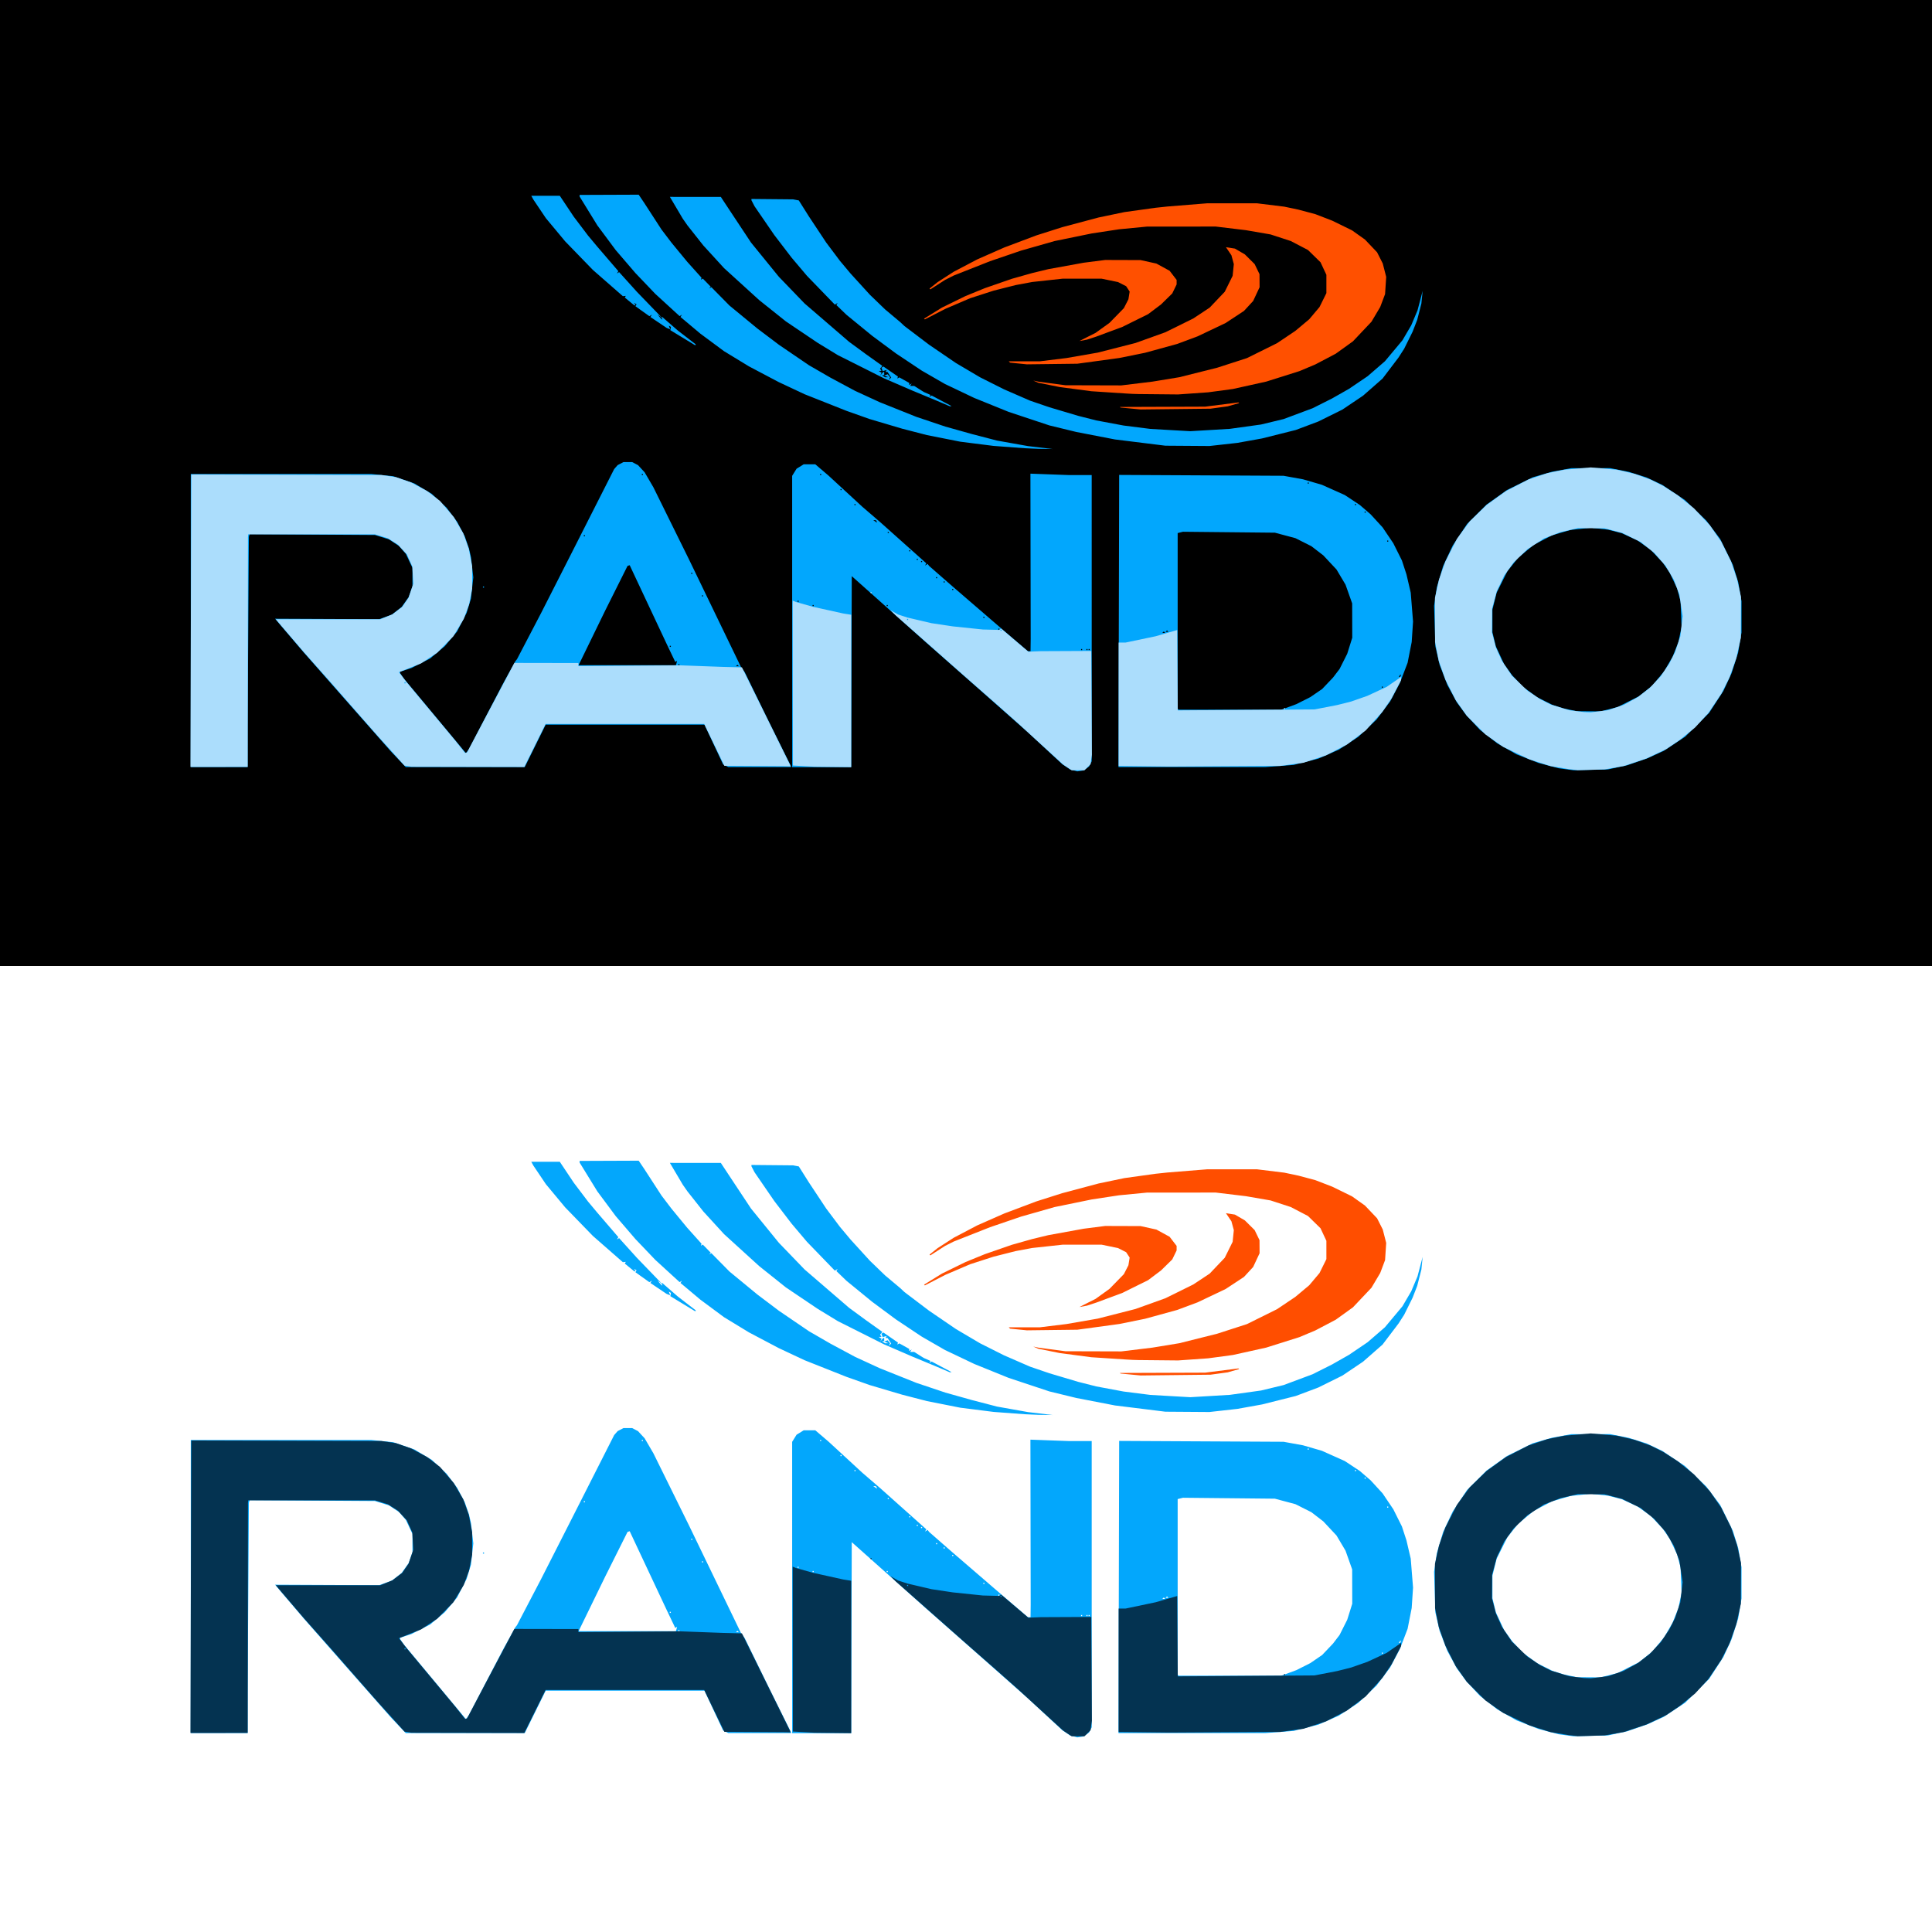 <?xml version="1.0" encoding="UTF-8" standalone="no"?>
<!-- Created with Inkscape (http://www.inkscape.org/) -->

<svg
   width="100mm"
   height="100mm"
   viewBox="0 0 100 100"
   version="1.1"
   id="svg1"
   xml:space="preserve"
   inkscape:version="1.3.2 (091e20e, 2023-11-25)"
   sodipodi:docname="rando-logos.svg"
   xmlns:inkscape="http://www.inkscape.org/namespaces/inkscape"
   xmlns:sodipodi="http://sodipodi.sourceforge.net/DTD/sodipodi-0.dtd"
   xmlns="http://www.w3.org/2000/svg"
   xmlns:svg="http://www.w3.org/2000/svg"><rect x="0" y="0" width="100" height="100" fill="#808080" stroke="none"/><sodipodi:namedview
     id="namedview1"
     pagecolor="#ffffff"
     bordercolor="#666666"
     borderopacity="1.0"
     inkscape:showpageshadow="2"
     inkscape:pageopacity="0.0"
     inkscape:pagecheckerboard="0"
     inkscape:deskcolor="#d1d1d1"
     inkscape:document-units="mm"
     inkscape:zoom="0.80389725"
     inkscape:cx="219.55542"
     inkscape:cy="320.93654"
     inkscape:window-width="1728"
     inkscape:window-height="1051"
     inkscape:window-x="0"
     inkscape:window-y="38"
     inkscape:window-maximized="0"
     inkscape:current-layer="layer1" /><defs
     id="defs1" /><g
     inkscape:label="Layer 1"
     inkscape:groupmode="layer"
     id="layer1"><rect
       style="fill:#ffffff;fill-opacity:1;stroke:none;stroke-width:2.047;stroke-linejoin:bevel;stroke-opacity:0.889;paint-order:markers stroke fill"
       id="rect2651"
       width="100"
       height="50"
       x="0"
       y="50" /><g
       id="g2648"
       transform="translate(-40.713,-181.405)"><path
         id="path756"
         style="fill:#ff4e00;fill-opacity:1"
         d="m 99.232,252.549 -0.522,-0.05 -0.015,-0.015 -0.015,-0.015 2.205,-0.008 2.205,-0.008 0.862,-0.109 0.862,-0.109 0.02,0.016 0.02,0.016 -0.298,0.085 -0.298,0.085 -0.445,0.061 -0.445,0.061 -1.807,0.02 -1.807,0.02 z m 0.105,-0.757 -0.306,-0.017 -0.917,-0.06 -0.917,-0.06 -0.816,-0.108 -0.816,-0.108 -0.558,-0.112 -0.558,-0.112 -0.127,-0.056 -0.127,-0.056 0.139,0.029 0.139,0.029 0.695,0.092 0.695,0.092 1.445,0.004 1.445,0.004 0.806,-0.098 0.806,-0.098 0.695,-0.114 0.695,-0.114 0.981,-0.246 0.981,-0.246 0.77,-0.249 0.77,-0.249 0.778,-0.386 0.778,-0.386 0.472,-0.317 0.472,-0.317 0.361,-0.302 0.361,-0.302 0.266,-0.316 0.266,-0.316 0.178,-0.36 0.178,-0.36 v -0.474 -0.474 l -0.152,-0.325 -0.152,-0.325 -0.324,-0.317 -0.324,-0.317 -0.445,-0.232 -0.445,-0.232 -0.524,-0.171 -0.524,-0.171 -0.637,-0.11 -0.637,-0.11 -0.781,-0.094 -0.781,-0.094 -1.779,9.3e-4 -1.779,9.2e-4 -0.723,0.07 -0.723,0.07 -0.705,0.107 -0.705,0.107 -0.962,0.197 -0.962,0.197 -0.871,0.248 -0.871,0.248 -0.803,0.274 -0.803,0.274 -0.939,0.371 -0.939,0.371 -0.222,0.112 -0.222,0.112 -0.382,0.246 -0.382,0.246 -0.021,-0.021 -0.021,-0.021 0.208,-0.166 0.208,-0.166 0.417,-0.269 0.417,-0.269 0.611,-0.321 0.611,-0.321 0.702,-0.309 0.702,-0.309 0.826,-0.311 0.826,-0.311 0.667,-0.212 0.667,-0.212 0.945,-0.252 0.945,-0.252 0.667,-0.139 0.667,-0.139 0.806,-0.112 0.806,-0.112 0.306,-0.032 0.306,-0.033 1.028,-0.083 1.028,-0.083 1.288,-5e-4 1.288,-5.1e-4 0.709,0.087 0.709,0.087 0.37,0.078 0.37,0.078 0.434,0.116 0.434,0.116 0.438,0.169 0.438,0.169 0.513,0.251 0.513,0.251 0.334,0.238 0.334,0.238 0.313,0.329 0.313,0.329 0.147,0.29 0.147,0.29 0.089,0.347 0.089,0.347 -0.029,0.445 -0.029,0.445 -0.126,0.334 -0.126,0.334 -0.227,0.382 -0.227,0.382 -0.479,0.507 -0.479,0.507 -0.445,0.32 -0.445,0.32 -0.525,0.276 -0.525,0.276 -0.413,0.174 -0.413,0.174 -0.862,0.272 -0.862,0.272 -0.862,0.191 -0.862,0.191 -0.639,0.086 -0.639,0.086 -0.778,0.055 -0.778,0.055 -1.028,-0.01 -1.028,-0.01 z m -5.909,-1.573 -0.434,-0.044 -0.034,-0.034 -0.034,-0.034 h 0.803 0.803 l 0.693,-0.085 0.693,-0.085 0.806,-0.14 0.806,-0.14 0.977,-0.249 0.977,-0.249 0.774,-0.278 0.774,-0.278 0.723,-0.357 0.723,-0.357 0.423,-0.28 0.423,-0.28 0.391,-0.411 0.391,-0.411 0.204,-0.412 0.204,-0.412 0.031,-0.303 0.031,-0.303 -0.062,-0.229 -0.062,-0.229 -0.142,-0.21 -0.142,-0.21 0.233,0.037 0.233,0.037 0.257,0.15 0.257,0.15 0.253,0.251 0.253,0.251 0.126,0.26 0.126,0.26 0.002,0.339 0.002,0.339 -0.167,0.356 -0.167,0.356 -0.237,0.257 -0.237,0.257 -0.474,0.312 -0.474,0.312 -0.725,0.345 -0.725,0.345 -0.528,0.197 -0.528,0.197 -0.834,0.229 -0.834,0.229 -0.667,0.135 -0.667,0.135 -1.084,0.148 -1.084,0.148 -1.306,0.016 -1.306,0.016 z m 3.576,-1.376 0.418,-0.21 0.36,-0.259 0.36,-0.259 0.371,-0.38 0.371,-0.38 0.118,-0.23 0.118,-0.23 0.032,-0.199 0.032,-0.199 -0.091,-0.139 -0.091,-0.139 -0.21,-0.107 -0.21,-0.107 -0.426,-0.088 -0.426,-0.088 H 96.725 95.719 l -0.79,0.086 -0.79,0.086 -0.428,0.08 -0.428,0.08 -0.573,0.145 -0.573,0.145 -0.604,0.195 -0.604,0.195 -0.641,0.274 -0.641,0.274 -0.532,0.274 -0.532,0.274 -0.02,-0.02 -0.02,-0.02 0.463,-0.286 0.463,-0.286 0.611,-0.299 0.611,-0.299 0.5,-0.204 0.5,-0.204 0.695,-0.241 0.695,-0.241 0.528,-0.149 0.528,-0.149 0.417,-0.101 0.417,-0.101 0.917,-0.167 0.917,-0.167 0.556,-0.071 0.556,-0.071 0.917,0.003 0.917,0.003 0.409,0.09 0.409,0.09 0.342,0.187 0.342,0.187 0.181,0.236 0.181,0.236 v 0.117 0.117 l -0.113,0.233 -0.113,0.233 -0.29,0.284 -0.29,0.284 -0.334,0.252 -0.334,0.252 -0.667,0.33 -0.667,0.33 -0.667,0.248 -0.667,0.248 -0.25,0.082 -0.25,0.082 -0.195,0.036 -0.195,0.036 z" /><path
         id="path1493"
         style="fill:#03a7fc;fill-opacity:1"
         d="m 96.293,271.283 -0.181,-0.045 -0.208,-0.14 -0.208,-0.14 -0.892,-0.826 -0.892,-0.826 -1.137,-1.005 -1.137,-1.005 -1.473,-1.299 -1.473,-1.299 -1.217,-1.086 -1.217,-1.086 -0.729,-0.65 -0.729,-0.65 -0.014,4.944 -0.014,4.944 h -1.528 -1.528 l -4e-4,-7.54 -4e-4,-7.54 0.114,-0.184 0.114,-0.184 0.184,-0.114 0.184,-0.114 h 0.301 0.301 l 0.342,0.292 0.342,0.292 0.879,0.81 0.879,0.81 0.448,0.385 0.448,0.385 1.205,1.076 1.205,1.076 -0.036,0.058 -0.036,0.058 0.07,-0.043 0.07,-0.043 0.035,0.05 0.035,0.05 0.5,0.437 0.5,0.437 0.167,0.145 0.167,0.145 1.161,1.001 1.161,1.001 0.729,0.625 0.729,0.625 0.07,7.7e-4 0.07,7.6e-4 0.004,-0.32 0.004,-0.32 -0.007,-4.275 -0.007,-4.275 1.013,0.037 1.013,0.037 h 0.573 0.573 l 2.9e-4,7.407 2.8e-4,7.407 -0.068,0.134 -0.068,0.134 -0.139,0.102 -0.139,0.102 -0.167,0.025 -0.167,0.025 z m 0.432,-6.257 v -0.028 h -0.028 -0.028 v 0.028 0.028 h 0.028 0.028 z m 0.278,0 v -0.028 h -0.028 -0.028 v 0.028 0.028 h 0.028 0.028 z m 0.111,0 v -0.028 h -0.028 -0.028 v 0.028 0.028 h 0.028 0.028 z M 92.445,263.97 v -0.028 h -0.028 -0.028 v 0.028 0.028 h 0.028 0.028 z m -0.778,-0.611 v -0.028 h -0.028 -0.028 v 0.028 0.028 h 0.028 0.028 z m -8.838,-0.611 v -0.028 h -0.028 -0.028 v 0.028 0.028 h 0.028 0.028 z m 3.835,0 v -0.028 h -0.028 -0.028 v 0.028 0.028 h 0.028 0.028 z m -4.614,-0.222 v -0.028 h -0.028 -0.028 v 0.028 0.028 h 0.028 0.028 z m 8.004,-0.611 v -0.028 h -0.028 -0.028 v 0.028 0.028 h 0.028 0.028 z m -0.445,-0.389 v -0.028 h -0.028 -0.028 v 0.028 0.028 h 0.028 0.028 z m -0.389,-0.222 v -0.028 h -0.028 -0.028 v 0.028 0.028 h 0.028 0.028 z m -0.778,-0.834 v -0.028 h -0.028 -0.028 v 0.028 0.028 h 0.028 0.028 z m -0.222,-0.111 v -0.028 h -0.028 -0.028 v 0.028 0.028 h 0.028 0.028 z m -0.389,-0.445 v -0.028 h -0.028 -0.028 v 0.028 0.028 h 0.028 0.028 z m -1.112,-0.945 v -0.028 h -0.028 -0.028 v 0.028 0.028 h 0.028 0.028 z m -0.639,-0.584 -0.034,-0.056 -0.066,8.5e-4 -0.066,8.5e-4 0.083,0.054 0.083,0.054 0.017,8.5e-4 0.017,8.6e-4 z m -1.084,-0.862 v -0.028 h -0.028 -0.028 v 0.028 0.028 h 0.028 0.028 z m -0.723,-0.778 v -0.028 h -0.028 -0.028 v 0.028 0.028 h 0.028 0.028 z m -1.056,-0.778 v -0.028 h -0.028 -0.028 v 0.028 0.028 h 0.028 0.028 z m 38.549,15.254 -0.389,-0.053 -0.517,-0.137 -0.517,-0.137 -0.568,-0.222 -0.568,-0.222 -0.5,-0.286 -0.5,-0.286 -0.445,-0.347 -0.445,-0.347 -0.354,-0.379 -0.354,-0.379 -0.244,-0.332 -0.244,-0.332 -0.245,-0.45 -0.245,-0.45 -0.202,-0.524 -0.202,-0.524 -0.11,-0.477 -0.11,-0.477 -0.033,-1.049 -0.033,-1.049 0.071,-0.48 0.071,-0.48 0.162,-0.548 0.162,-0.548 0.249,-0.532 0.249,-0.532 0.373,-0.56 0.373,-0.56 0.503,-0.5 0.503,-0.5 0.527,-0.376 0.527,-0.376 0.667,-0.33 0.667,-0.33 0.5,-0.144 0.5,-0.144 0.5,-0.092 0.5,-0.092 1.001,-0.002 1.001,-0.002 0.493,0.099 0.493,0.099 0.452,0.142 0.452,0.142 0.406,0.192 0.406,0.192 0.587,0.393 0.587,0.393 0.555,0.532 0.555,0.532 0.358,0.475 0.358,0.475 0.327,0.667 0.327,0.667 0.14,0.452 0.14,0.452 0.086,0.493 0.086,0.493 1.7e-4,0.81 1.8e-4,0.81 -0.089,0.524 -0.089,0.524 -0.168,0.528 -0.168,0.528 -0.213,0.462 -0.213,0.462 -0.37,0.567 -0.37,0.567 -0.619,0.616 -0.619,0.616 -0.558,0.368 -0.558,0.368 -0.419,0.191 -0.419,0.191 -0.523,0.18 -0.523,0.18 -0.501,0.108 -0.501,0.108 -0.889,0.021 -0.889,0.021 z m 2.228,-3.107 0.44,-0.11 0.556,-0.281 0.556,-0.281 0.347,-0.278 0.347,-0.278 0.309,-0.374 0.309,-0.374 0.213,-0.37 0.213,-0.37 0.149,-0.373 0.149,-0.373 0.084,-0.397 0.084,-0.397 -0.026,-0.667 -0.026,-0.667 -0.091,-0.334 -0.091,-0.334 -0.19,-0.403 -0.19,-0.403 -0.181,-0.264 -0.181,-0.264 -0.309,-0.326 -0.309,-0.326 -0.342,-0.245 -0.342,-0.245 -0.408,-0.188 -0.408,-0.188 -0.354,-0.091 -0.354,-0.091 -0.45,-0.051 -0.45,-0.051 -0.523,0.058 -0.523,0.058 -0.476,0.138 -0.476,0.138 -0.476,0.247 -0.476,0.247 -0.402,0.334 -0.402,0.334 -0.279,0.347 -0.279,0.347 -0.278,0.556 -0.278,0.556 -0.11,0.44 -0.11,0.44 v 0.585 0.585 l 0.089,0.365 0.089,0.365 0.215,0.463 0.215,0.463 0.209,0.288 0.209,0.288 0.276,0.294 0.276,0.294 0.365,0.269 0.365,0.269 0.393,0.197 0.393,0.197 0.274,0.089 0.274,0.089 0.361,0.078 0.361,0.078 0.616,0.004 0.616,0.004 z M 50.588,263.525 v -7.588 h 4.663 4.663 l 0.576,0.058 0.576,0.058 0.543,0.185 0.543,0.185 0.454,0.271 0.454,0.271 0.381,0.356 0.381,0.356 0.275,0.366 0.275,0.366 0.198,0.375 0.198,0.375 0.111,0.32 0.111,0.32 0.052,0.229 0.052,0.229 0.059,0.517 0.059,0.517 -0.061,0.551 -0.061,0.551 -0.113,0.37 -0.113,0.37 -0.248,0.482 -0.248,0.482 -0.318,0.379 -0.318,0.379 -0.379,0.318 -0.379,0.318 -0.482,0.246 -0.482,0.246 -0.292,0.095 -0.292,0.095 v 0.039 0.039 l 0.095,0.137 0.095,0.137 0.81,0.973 0.81,0.973 0.798,0.96 0.798,0.96 0.075,-0.107 0.075,-0.107 0.896,-1.715 0.896,-1.715 0.306,-0.556 0.306,-0.556 0.044,-0.056 0.044,-0.056 0.624,-1.195 0.624,-1.195 0.791,-1.556 0.791,-1.556 1.099,-2.168 1.099,-2.168 0.09,-0.103 0.09,-0.103 0.15,-0.078 0.15,-0.078 h 0.228 0.228 l 0.15,0.079 0.15,0.079 0.171,0.185 0.171,0.185 0.227,0.389 0.227,0.389 0.919,1.862 0.919,1.862 1.343,2.779 1.343,2.779 0.102,0.144 0.102,0.144 0.608,1.246 0.608,1.246 0.59,1.191 0.59,1.191 v 0.018 0.018 l -1.626,-8.2e-4 -1.626,-8.2e-4 -0.133,-0.069 -0.133,-0.069 -0.482,-1.028 -0.482,-1.028 h -4.109 -4.109 l -0.542,1.098 -0.542,1.098 h -3.08 -3.079 l -0.382,-0.404 -0.382,-0.404 -1.249,-1.417 -1.249,-1.417 -1.003,-1.14 -1.003,-1.14 -0.663,-0.778 -0.663,-0.778 -0.084,-0.101 -0.084,-0.101 2.694,0.012 2.694,0.012 0.327,-0.118 0.327,-0.118 0.253,-0.197 0.253,-0.197 0.182,-0.256 0.182,-0.256 0.099,-0.285 0.099,-0.285 -8.5e-4,-0.472 -8.5e-4,-0.472 -0.171,-0.364 -0.171,-0.364 -0.178,-0.202 -0.178,-0.202 -0.259,-0.172 -0.259,-0.171 -0.364,-0.113 -0.364,-0.113 -3.241,-0.021 -3.241,-0.021 -0.02,0.066 -0.02,0.066 -0.032,4.919 -0.032,4.919 -4.2e-4,1.042 -4.2e-4,1.042 H 52.061 50.588 Z m 28.331,2.325 -0.037,-0.037 -0.037,0.037 -0.037,0.037 h 0.074 0.074 z m -3.189,-0.13 0.029,-0.111 -0.047,0.029 -0.047,0.029 -0.233,-0.488 -0.233,-0.488 -0.496,-1.056 -0.496,-1.056 -0.451,-0.96 -0.451,-0.96 -0.056,0.019 -0.056,0.019 -0.582,1.164 -0.582,1.164 -0.684,1.404 -0.684,1.404 h 2.52 2.52 z m 0.151,0.084 v -0.028 h -0.028 -0.028 v 0.028 0.028 h 0.028 0.028 z m -0.445,-0.945 v -0.028 h -0.028 -0.028 v 0.028 0.028 h 0.028 0.028 z m 1.668,-2.613 v -0.028 h -0.028 -0.028 v 0.028 0.028 h 0.028 0.028 z m -0.556,-1.167 v -0.028 h -0.028 -0.028 v 0.028 0.028 h 0.028 0.028 z M 70.988,259.134 v -0.028 h -0.028 -0.028 v 0.028 0.028 h 0.028 0.028 z m 3.002,-3.168 v -0.028 h -0.028 -0.028 v 0.028 0.028 h 0.028 0.028 z m 24.633,7.584 0.018,-7.563 4.254,0.022 4.254,0.022 0.502,0.091 0.502,0.091 0.49,0.142 0.49,0.142 0.592,0.265 0.592,0.265 0.389,0.257 0.389,0.257 0.279,0.241 0.279,0.241 0.311,0.339 0.311,0.339 0.278,0.412 0.278,0.412 0.222,0.444 0.222,0.444 0.118,0.361 0.118,0.361 0.11,0.472 0.111,0.472 0.06,0.749 0.06,0.749 -0.035,0.529 -0.035,0.529 -0.106,0.538 -0.106,0.538 -0.198,0.518 -0.198,0.518 -0.255,0.484 -0.255,0.484 -0.35,0.466 -0.35,0.466 -0.479,0.453 -0.479,0.453 -0.499,0.328 -0.499,0.328 -0.53,0.232 -0.53,0.232 -0.64,0.162 -0.64,0.162 -0.732,0.056 -0.732,0.056 -3.799,1.4e-4 -3.799,1.3e-4 z m 8.803,4.444 0.389,-0.144 0.361,-0.182 0.361,-0.182 0.306,-0.21 0.306,-0.21 0.282,-0.297 0.282,-0.297 0.169,-0.222 0.169,-0.222 0.197,-0.392 0.197,-0.392 0.13,-0.414 0.13,-0.415 -0.002,-0.889 -0.002,-0.889 -0.172,-0.485 -0.172,-0.485 -0.233,-0.392 -0.233,-0.392 -0.342,-0.366 -0.342,-0.366 -0.308,-0.237 -0.308,-0.237 -0.413,-0.208 -0.413,-0.208 -0.532,-0.142 -0.532,-0.142 -2.379,-0.024 -2.379,-0.024 -0.137,0.034 -0.137,0.034 v 4.548 4.548 l 0.024,0.023 0.024,0.023 2.659,-7.1e-4 2.659,-7.1e-4 z m 4.864,-1.022 v -0.028 h -0.028 -0.028 v 0.028 0.028 h 0.028 0.028 z m 0.917,-0.584 0.034,-0.056 h -0.028 -0.028 l -0.034,0.056 -0.034,0.056 h 0.028 0.028 z m -12.22,-2.261 -0.037,-0.037 -0.037,0.037 -0.037,0.037 h 0.074 0.074 z m 0.167,-0.056 -0.037,-0.037 -0.037,0.037 -0.037,0.037 h 0.074 0.074 z m 11.414,-4.66 v -0.028 h -0.028 -0.028 v 0.028 0.028 h 0.028 0.028 z m -1.167,-1.501 v -0.028 h -0.028 -0.028 v 0.028 0.028 h 0.028 0.028 z m -0.5,-0.389 v -0.028 h -0.028 -0.028 v 0.028 0.028 h 0.028 0.028 z m -2.446,-1.112 v -0.027 h -0.028 -0.028 v 0.028 0.028 h 0.028 0.028 z m -14.341,-1.788 -0.361,-0.016 -0.806,-0.06 -0.806,-0.06 -0.862,-0.109 -0.862,-0.109 -0.862,-0.171 -0.862,-0.171 -0.639,-0.165 -0.639,-0.165 -0.844,-0.25 -0.844,-0.25 -0.601,-0.213 -0.601,-0.213 -1.084,-0.43 -1.084,-0.43 -0.667,-0.313 -0.667,-0.313 -0.773,-0.408 -0.773,-0.408 -0.645,-0.393 -0.645,-0.393 -0.611,-0.453 -0.611,-0.453 -0.515,-0.432 -0.515,-0.432 0.037,-0.059 0.037,-0.059 -0.06,0.037 -0.06,0.037 -0.629,-0.576 -0.629,-0.576 -0.512,-0.536 -0.512,-0.536 -0.511,-0.595 -0.511,-0.595 -0.476,-0.64 -0.476,-0.64 -0.46,-0.748 -0.46,-0.748 v -0.042 -0.042 l 1.529,-0.006 1.529,-0.006 0.141,0.209 0.141,0.209 0.451,0.695 0.451,0.695 0.254,0.334 0.254,0.334 0.411,0.5 0.412,0.5 0.369,0.411 0.369,0.411 -0.015,0.052 -0.015,0.052 0.048,-0.03 0.048,-0.03 0.205,0.21 0.205,0.21 -0.043,0.047 -0.043,0.047 0.06,-0.034 0.06,-0.034 0.468,0.475 0.468,0.475 0.723,0.595 0.723,0.595 0.556,0.419 0.556,0.42 0.778,0.53 0.778,0.53 0.556,0.321 0.556,0.321 0.639,0.343 0.639,0.343 0.639,0.294 0.639,0.294 0.945,0.378 0.945,0.378 0.75,0.252 0.75,0.252 0.695,0.195 0.695,0.195 0.643,0.167 0.643,0.167 0.803,0.143 0.803,0.143 0.639,0.076 0.639,0.076 -0.361,-0.005 -0.361,-0.005 z m 6.754,-0.167 -0.167,-0.021 -1.138,-0.141 -1.138,-0.141 -1.002,-0.194 -1.002,-0.194 -0.695,-0.169 -0.695,-0.169 -1.056,-0.351 -1.056,-0.351 -0.889,-0.36 -0.889,-0.36 -0.758,-0.361 -0.758,-0.361 -0.602,-0.347 -0.602,-0.347 -0.669,-0.446 -0.669,-0.446 -0.611,-0.453 -0.611,-0.453 -0.667,-0.545 -0.667,-0.545 -0.262,-0.253 -0.262,-0.253 0.034,-0.055 0.034,-0.055 -0.073,0.045 -0.073,0.045 -0.721,-0.745 -0.721,-0.745 -0.399,-0.472 -0.399,-0.472 -0.447,-0.584 -0.447,-0.584 -0.511,-0.744 -0.511,-0.744 -0.081,-0.156 -0.081,-0.156 v -0.034 -0.034 l 1.078,0.01 1.078,0.01 0.148,0.028 0.148,0.028 0.261,0.414 0.261,0.414 0.448,0.676 0.448,0.676 0.354,0.472 0.354,0.472 0.28,0.334 0.28,0.334 0.496,0.544 0.496,0.544 0.395,0.381 0.395,0.381 0.389,0.326 0.389,0.326 0.111,0.104 0.111,0.104 0.639,0.484 0.639,0.484 0.695,0.474 0.695,0.474 0.625,0.369 0.625,0.369 0.617,0.31 0.617,0.31 0.676,0.294 0.676,0.294 0.5,0.171 0.5,0.171 0.75,0.223 0.75,0.223 0.462,0.117 0.462,0.117 0.706,0.132 0.706,0.132 0.695,0.088 0.695,0.088 1.032,0.059 1.032,0.059 1.025,-0.061 1.025,-0.061 0.806,-0.112 0.806,-0.112 0.584,-0.141 0.584,-0.141 0.75,-0.28 0.75,-0.28 0.5,-0.251 0.5,-0.251 0.445,-0.253 0.445,-0.253 0.481,-0.326 0.481,-0.326 0.446,-0.386 0.446,-0.386 0.454,-0.543 0.454,-0.543 0.228,-0.389 0.228,-0.389 0.162,-0.385 0.162,-0.385 0.133,-0.505 0.133,-0.505 -0.033,0.329 -0.033,0.329 -0.108,0.422 -0.108,0.422 -0.119,0.306 -0.119,0.306 -0.218,0.44 -0.218,0.44 -0.146,0.227 -0.146,0.227 -0.414,0.546 -0.414,0.546 -0.505,0.443 -0.505,0.443 -0.535,0.36 -0.535,0.36 -0.622,0.308 -0.622,0.308 -0.583,0.219 -0.583,0.219 -0.873,0.219 -0.873,0.219 -0.639,0.115 -0.639,0.115 -0.723,0.081 -0.723,0.081 -1.14,-0.008 -1.14,-0.008 z m -11.395,-2.192 -0.389,-0.165 -0.584,-0.242 -0.584,-0.242 -0.723,-0.313 -0.723,-0.313 -1.195,-0.6 -1.195,-0.6 -0.521,-0.318 -0.521,-0.318 -0.824,-0.555 -0.824,-0.555 -0.69,-0.551 -0.69,-0.551 -0.91,-0.828 -0.91,-0.828 -0.536,-0.586 -0.536,-0.586 -0.412,-0.521 -0.412,-0.521 -0.12,-0.172 -0.12,-0.172 -0.334,-0.565 -0.334,-0.565 1.318,2.7e-4 1.318,2.8e-4 0.229,0.347 0.229,0.347 0.553,0.835 0.553,0.835 0.719,0.884 0.719,0.884 0.667,0.692 0.667,0.692 1.154,0.994 1.154,0.994 0.435,0.319 0.435,0.319 0.424,0.302 0.424,0.302 -0.059,0.071 -0.059,0.071 0.036,0.058 0.036,0.058 -0.073,8.5e-4 -0.073,8.5e-4 0.077,0.049 0.077,0.049 -0.039,0.076 -0.039,0.076 0.08,-0.097 0.08,-0.097 h 0.026 0.026 v 0.083 0.083 l -0.06,8.5e-4 -0.06,8.6e-4 0.083,0.054 0.083,0.054 0.083,-0.003 0.083,-0.003 -0.107,-0.042 -0.107,-0.042 0.089,-0.034 0.089,-0.034 0.064,0.078 0.064,0.078 -0.041,0.072 -0.041,0.072 0.069,-0.064 0.069,-0.064 -0.095,-0.145 -0.095,-0.145 h -0.052 -0.052 l 0.031,-0.05 0.031,-0.05 -0.104,0.027 -0.104,0.027 -0.033,-0.086 -0.033,-0.086 0.052,-0.032 0.052,-0.032 0.376,0.259 0.376,0.259 -0.015,0.053 -0.015,0.053 0.051,-0.031 0.051,-0.031 0.256,0.143 0.256,0.143 v 0.054 0.054 l 0.064,-0.04 0.064,-0.04 -0.04,0.064 -0.04,0.064 h 0.104 0.104 l 0.247,0.156 0.247,0.156 0.177,0.078 0.177,0.078 -0.032,0.052 -0.032,0.052 0.061,-0.037 0.061,-0.037 0.49,0.26 0.49,0.26 0.023,0.019 0.023,0.019 -0.051,-0.004 -0.051,-0.004 z m -13.431,-3.382 -0.632,-0.385 0.015,-0.084 0.015,-0.084 -0.056,-0.035 -0.056,-0.035 0.037,0.096 0.037,0.096 -0.093,-0.036 -0.093,-0.036 -0.419,-0.282 -0.419,-0.282 0.038,-0.061 0.038,-0.061 -0.065,0.04 -0.065,0.04 -0.361,-0.258 -0.361,-0.258 0.03,-0.048 0.03,-0.048 -0.065,-0.04 -0.065,-0.04 0.04,0.064 0.04,0.064 h -0.036 -0.036 l -0.245,-0.201 -0.245,-0.201 0.027,-0.043 0.027,-0.043 -0.076,0.008 -0.076,0.008 -0.776,-0.679 -0.776,-0.679 -0.717,-0.739 -0.717,-0.739 -0.5,-0.601 -0.5,-0.601 -0.324,-0.482 -0.324,-0.482 -0.053,-0.097 -0.053,-0.097 0.738,2.1e-4 0.738,2.1e-4 0.361,0.541 0.361,0.541 0.37,0.489 0.37,0.489 0.241,0.288 0.241,0.288 0.543,0.632 0.543,0.632 -0.037,0.06 -0.037,0.06 0.057,-0.035 0.057,-0.035 0.463,0.513 0.463,0.513 0.642,0.664 0.642,0.665 -0.111,-0.08 -0.111,-0.08 0.106,0.124 0.106,0.124 h 0.022 0.022 l -0.034,-0.056 -0.034,-0.056 h 0.033 0.033 l 0.401,0.348 0.401,0.348 0.459,0.354 0.459,0.354 v 0.021 0.021 h -0.021 -0.021 z m -10.332,12.909 v -0.028 h 0.028 0.028 v 0.028 0.028 h -0.028 -0.028 z" /><path
         id="path2638"
         style="fill:#043351;fill-opacity:1"
         d="m 95.959,271.125 -0.226,-0.153 -1.158,-1.06 -1.158,-1.06 -0.528,-0.469 -0.528,-0.469 -0.917,-0.805 -0.917,-0.805 -1.723,-1.522 -1.723,-1.522 -0.139,-0.137 -0.139,-0.137 0.195,0.112 0.195,0.112 0.25,0.081 0.25,0.081 0.615,0.144 0.615,0.144 0.553,0.083 0.553,0.083 0.777,0.081 0.777,0.081 0.423,0.011 0.423,0.011 0.053,-0.033 0.053,-0.033 0.703,0.596 0.703,0.596 0.322,-0.013 0.322,-0.013 1.306,-0.006 1.306,-0.006 0.016,2.686 0.016,2.686 -0.035,0.245 -0.035,0.245 -0.158,0.158 -0.158,0.158 h -0.329 -0.329 z m -3.404,-7.101 v -0.028 h -0.028 -0.028 v 0.028 0.028 h 0.028 0.028 z m -4.836,-0.556 v -0.028 h -0.028 -0.028 v 0.028 0.028 h 0.028 0.028 z m 34.436,7.775 -0.222,-0.024 -0.485,-0.081 -0.485,-0.081 -0.543,-0.173 -0.543,-0.173 -0.681,-0.324 -0.681,-0.324 -0.459,-0.323 -0.459,-0.323 -0.478,-0.477 -0.478,-0.477 -0.292,-0.413 -0.292,-0.413 -0.266,-0.528 -0.266,-0.528 -0.171,-0.485 -0.171,-0.485 -0.096,-0.488 -0.096,-0.488 -0.003,-1.14 -0.003,-1.14 0.104,-0.472 0.104,-0.472 0.166,-0.472 0.166,-0.472 0.299,-0.586 0.299,-0.586 0.331,-0.452 0.331,-0.452 0.436,-0.423 0.436,-0.423 0.498,-0.359 0.498,-0.359 0.591,-0.304 0.591,-0.304 0.493,-0.164 0.493,-0.164 0.429,-0.087 0.429,-0.087 0.686,-0.059 0.686,-0.059 0.674,0.059 0.674,0.059 0.462,0.108 0.462,0.108 0.416,0.15 0.416,0.15 0.323,0.162 0.323,0.162 0.372,0.239 0.372,0.239 0.425,0.342 0.424,0.342 0.409,0.435 0.409,0.435 0.297,0.429 0.297,0.429 0.252,0.506 0.252,0.506 0.157,0.463 0.157,0.463 0.101,0.46 0.101,0.46 -0.004,1.056 -0.004,1.056 -0.117,0.528 -0.117,0.528 -0.177,0.5 -0.177,0.5 -0.211,0.42 -0.211,0.42 -0.333,0.497 -0.333,0.497 -0.346,0.377 -0.346,0.377 -0.396,0.322 -0.396,0.322 -0.354,0.239 -0.354,0.239 -0.507,0.24 -0.507,0.24 -0.584,0.195 -0.584,0.195 -0.5,0.088 -0.5,0.088 -0.695,0.021 -0.695,0.021 z m 1.342,-3.023 0.45,-0.056 0.405,-0.138 0.405,-0.138 0.363,-0.199 0.363,-0.199 0.31,-0.239 0.31,-0.239 0.281,-0.299 0.281,-0.299 0.226,-0.334 0.226,-0.334 0.146,-0.289 0.146,-0.289 0.138,-0.411 0.138,-0.411 0.061,-0.523 0.061,-0.523 -0.085,-0.561 -0.085,-0.561 -0.144,-0.384 -0.144,-0.384 -0.215,-0.361 -0.215,-0.361 -0.292,-0.334 -0.292,-0.334 -0.352,-0.281 -0.352,-0.281 -0.479,-0.236 -0.479,-0.236 -0.453,-0.117 -0.453,-0.117 -0.695,-0.005 -0.695,-0.005 -0.445,0.103 -0.445,0.103 -0.428,0.164 -0.428,0.164 -0.431,0.281 -0.431,0.281 -0.356,0.341 -0.356,0.341 -0.242,0.338 -0.242,0.338 -0.195,0.412 -0.195,0.412 -0.119,0.445 -0.119,0.445 -0.004,0.611 -0.004,0.611 0.101,0.389 0.101,0.389 0.156,0.348 0.156,0.348 0.257,0.383 0.257,0.383 0.4,0.386 0.4,0.386 0.334,0.225 0.334,0.225 0.278,0.141 0.278,0.141 0.472,0.145 0.472,0.145 0.389,0.048 0.389,0.048 0.168,0.007 0.168,0.007 z m -72.904,-4.682 0.022,-7.574 4.919,0.014 4.919,0.014 0.38,0.056 0.38,0.056 0.392,0.137 0.392,0.137 0.413,0.223 0.413,0.223 0.333,0.256 0.333,0.256 0.357,0.418 0.357,0.418 0.246,0.423 0.246,0.423 0.141,0.397 0.141,0.397 0.087,0.456 0.087,0.456 v 0.573 0.573 l -0.079,0.408 -0.079,0.408 -0.138,0.378 -0.138,0.378 -0.27,0.449 -0.27,0.449 -0.417,0.425 -0.417,0.425 -0.417,0.276 -0.417,0.276 -0.573,0.228 -0.573,0.228 0.189,0.248 0.189,0.248 1.273,1.528 1.273,1.528 0.25,0.314 0.25,0.314 0.052,-0.015 0.052,-0.015 0.496,-0.942 0.496,-0.942 0.727,-1.373 0.727,-1.373 1.657,0.003 1.657,0.003 v 0.079 0.079 l 2.626,-0.02 2.626,-0.02 1.112,0.041 1.112,0.041 0.494,0.012 0.494,0.012 1.245,2.521 1.245,2.521 0.012,0.042 0.012,0.042 -0.139,-0.004 -0.139,-0.004 -1.572,-0.01 -1.572,-0.01 -0.522,-1.084 -0.522,-1.084 h -4.105 -4.105 l -0.551,1.113 -0.551,1.113 -2.921,-0.006 -2.921,-0.006 -0.179,-0.029 -0.179,-0.029 -0.685,-0.758 -0.685,-0.758 -0.464,-0.528 -0.464,-0.528 -0.756,-0.862 -0.756,-0.862 -0.695,-0.783 -0.695,-0.783 -0.59,-0.69 -0.59,-0.69 -0.14,-0.167 -0.14,-0.167 2.703,-6e-5 2.703,-6e-5 0.314,-0.127 0.314,-0.127 0.254,-0.194 0.254,-0.194 0.165,-0.24 0.165,-0.24 0.121,-0.357 0.121,-0.357 -0.025,-0.445 -0.025,-0.445 -0.142,-0.316 -0.142,-0.316 -0.231,-0.251 -0.231,-0.251 -0.26,-0.165 -0.26,-0.165 -0.334,-0.102 -0.334,-0.102 h -3.279 -3.28 l -0.007,0.07 -0.007,0.07 -0.007,5.948 -0.007,5.948 H 52.053 50.572 Z m 11.111,3.21 v -0.028 h -0.028 -0.028 v 0.028 0.028 h 0.028 0.028 z m 20.601,4.311 -0.55,-0.031 -0.006,-4.267 -0.006,-4.267 0.083,0.035 0.083,0.035 0.445,0.125 0.445,0.125 0.778,0.172 0.778,0.172 0.208,0.033 0.208,0.033 v 3.944 3.944 l -0.959,-0.011 -0.959,-0.011 z m 17.629,0.01 -1.32,-0.015 v -3.195 -3.195 l 0.181,-4.5e-4 0.181,-4.5e-4 0.778,-0.163 0.778,-0.163 0.556,-0.161 0.556,-0.161 0.015,2.079 0.015,2.079 3.543,-0.025 3.543,-0.025 0.584,-0.113 0.584,-0.113 0.361,-0.091 0.361,-0.091 0.417,-0.146 0.417,-0.146 0.5,-0.232 0.5,-0.232 0.375,-0.259 0.375,-0.259 v 0.082 0.082 l -0.247,0.473 -0.247,0.473 -0.235,0.346 -0.235,0.346 -0.435,0.485 -0.435,0.485 -0.486,0.366 -0.486,0.366 -0.541,0.279 -0.541,0.279 -0.579,0.19 -0.579,0.19 -0.602,0.083 -0.602,0.083 -2.863,0.017 -2.863,0.017 z m 7.24,-2.987 v -0.028 h 0.028 0.028 v 0.028 0.028 h -0.028 -0.028 z m -21.401,-6.003 v -0.028 h 0.028 0.028 v 0.028 0.028 h -0.028 -0.028 z" /></g><rect
       style="fill:#000000;fill-opacity:1;stroke:none;stroke-width:2.047;stroke-linejoin:bevel;stroke-opacity:0.889;paint-order:markers stroke fill"
       id="rect2650"
       width="100"
       height="50"
       x="0"
       y="0" /><g
       id="g2650"
       transform="translate(-40.713,-231.405)"><path
         id="path2648"
         style="fill:#ff5000;fill-opacity:1"
         d="m 99.232,252.549 -0.522,-0.05 -0.015,-0.015 -0.015,-0.015 2.205,-0.008 2.205,-0.008 0.862,-0.109 0.862,-0.109 0.02,0.016 0.02,0.016 -0.298,0.085 -0.298,0.085 -0.445,0.061 -0.445,0.061 -1.807,0.02 -1.807,0.02 z m 0.105,-0.757 -0.306,-0.017 -0.917,-0.06 -0.917,-0.06 -0.816,-0.108 -0.816,-0.108 -0.558,-0.112 -0.558,-0.112 -0.127,-0.056 -0.127,-0.056 0.139,0.029 0.139,0.029 0.695,0.092 0.695,0.092 1.445,0.004 1.445,0.004 0.806,-0.098 0.806,-0.098 0.695,-0.114 0.695,-0.114 0.981,-0.246 0.981,-0.246 0.77,-0.249 0.77,-0.249 0.778,-0.386 0.778,-0.386 0.472,-0.317 0.472,-0.317 0.361,-0.302 0.361,-0.302 0.266,-0.316 0.266,-0.316 0.178,-0.36 0.178,-0.36 v -0.474 -0.474 l -0.152,-0.325 -0.152,-0.325 -0.324,-0.317 -0.324,-0.317 -0.445,-0.232 -0.445,-0.232 -0.524,-0.171 -0.524,-0.171 -0.637,-0.11 -0.637,-0.11 -0.781,-0.094 -0.781,-0.094 -1.779,9.3e-4 -1.779,9.2e-4 -0.723,0.07 -0.723,0.07 -0.705,0.107 -0.705,0.107 -0.962,0.197 -0.962,0.197 -0.871,0.248 -0.871,0.248 -0.803,0.274 -0.803,0.274 -0.939,0.371 -0.939,0.371 -0.222,0.112 -0.222,0.112 -0.382,0.246 -0.382,0.246 -0.021,-0.021 -0.021,-0.021 0.208,-0.166 0.208,-0.166 0.417,-0.269 0.417,-0.269 0.611,-0.321 0.611,-0.321 0.702,-0.309 0.702,-0.309 0.826,-0.311 0.826,-0.311 0.667,-0.212 0.667,-0.212 0.945,-0.252 0.945,-0.252 0.667,-0.139 0.667,-0.139 0.806,-0.112 0.806,-0.112 0.306,-0.032 0.306,-0.033 1.028,-0.083 1.028,-0.083 1.288,-5e-4 1.288,-5.1e-4 0.709,0.087 0.709,0.087 0.37,0.078 0.37,0.078 0.434,0.116 0.434,0.116 0.438,0.169 0.438,0.169 0.513,0.251 0.513,0.251 0.334,0.238 0.334,0.238 0.313,0.329 0.313,0.329 0.147,0.29 0.147,0.29 0.089,0.347 0.089,0.347 -0.029,0.445 -0.029,0.445 -0.126,0.334 -0.126,0.334 -0.227,0.382 -0.227,0.382 -0.479,0.507 -0.479,0.507 -0.445,0.32 -0.445,0.32 -0.525,0.276 -0.525,0.276 -0.413,0.174 -0.413,0.174 -0.862,0.272 -0.862,0.272 -0.862,0.191 -0.862,0.191 -0.639,0.086 -0.639,0.086 -0.778,0.055 -0.778,0.055 -1.028,-0.01 -1.028,-0.01 z m -5.909,-1.573 -0.434,-0.044 -0.034,-0.034 -0.034,-0.034 h 0.803 0.803 l 0.693,-0.085 0.693,-0.085 0.806,-0.14 0.806,-0.14 0.977,-0.249 0.977,-0.249 0.774,-0.278 0.774,-0.278 0.723,-0.357 0.723,-0.357 0.423,-0.28 0.423,-0.28 0.391,-0.411 0.391,-0.411 0.204,-0.412 0.204,-0.412 0.031,-0.303 0.031,-0.303 -0.062,-0.229 -0.062,-0.229 -0.142,-0.21 -0.142,-0.21 0.233,0.037 0.233,0.037 0.257,0.15 0.257,0.15 0.253,0.251 0.253,0.251 0.126,0.26 0.126,0.26 0.002,0.339 0.002,0.339 -0.167,0.356 -0.167,0.356 -0.237,0.257 -0.237,0.257 -0.474,0.312 -0.474,0.312 -0.725,0.345 -0.725,0.345 -0.528,0.197 -0.528,0.197 -0.834,0.229 -0.834,0.229 -0.667,0.135 -0.667,0.135 -1.084,0.148 -1.084,0.148 -1.306,0.016 -1.306,0.016 z m 3.576,-1.376 0.418,-0.21 0.36,-0.259 0.36,-0.259 0.371,-0.38 0.371,-0.38 0.118,-0.23 0.118,-0.23 0.032,-0.199 0.032,-0.199 -0.091,-0.139 -0.091,-0.139 -0.21,-0.107 -0.21,-0.107 -0.426,-0.088 -0.426,-0.088 H 96.725 95.719 l -0.79,0.086 -0.79,0.086 -0.428,0.08 -0.428,0.08 -0.573,0.145 -0.573,0.145 -0.604,0.195 -0.604,0.195 -0.641,0.274 -0.641,0.274 -0.532,0.274 -0.532,0.274 -0.02,-0.02 -0.02,-0.02 0.463,-0.286 0.463,-0.286 0.611,-0.299 0.611,-0.299 0.5,-0.204 0.5,-0.204 0.695,-0.241 0.695,-0.241 0.528,-0.149 0.528,-0.149 0.417,-0.101 0.417,-0.101 0.917,-0.167 0.917,-0.167 0.556,-0.071 0.556,-0.071 0.917,0.003 0.917,0.003 0.409,0.09 0.409,0.09 0.342,0.187 0.342,0.187 0.181,0.236 0.181,0.236 v 0.117 0.117 l -0.113,0.233 -0.113,0.233 -0.29,0.284 -0.29,0.284 -0.334,0.252 -0.334,0.252 -0.667,0.33 -0.667,0.33 -0.667,0.248 -0.667,0.248 -0.25,0.082 -0.25,0.082 -0.195,0.036 -0.195,0.036 z" /><path
         id="path2649"
         style="fill:#02a7fd;fill-opacity:1"
         d="m 96.293,271.283 -0.181,-0.045 -0.208,-0.14 -0.208,-0.14 -0.892,-0.826 -0.892,-0.826 -1.137,-1.005 -1.137,-1.005 -1.473,-1.299 -1.473,-1.299 -1.217,-1.086 -1.217,-1.086 -0.729,-0.65 -0.729,-0.65 -0.014,4.944 -0.014,4.944 h -1.528 -1.528 l -4e-4,-7.54 -4e-4,-7.54 0.114,-0.184 0.114,-0.184 0.184,-0.114 0.184,-0.114 h 0.301 0.301 l 0.342,0.292 0.342,0.292 0.879,0.81 0.879,0.81 0.448,0.385 0.448,0.385 1.205,1.076 1.205,1.076 -0.036,0.058 -0.036,0.058 0.07,-0.043 0.07,-0.043 0.035,0.05 0.035,0.05 0.5,0.437 0.5,0.437 0.167,0.145 0.167,0.145 1.161,1.001 1.161,1.001 0.729,0.625 0.729,0.625 0.07,7.7e-4 0.07,7.6e-4 0.004,-0.32 0.004,-0.32 -0.007,-4.275 -0.007,-4.275 1.013,0.037 1.013,0.037 h 0.573 0.573 l 2.9e-4,7.407 2.8e-4,7.407 -0.068,0.134 -0.068,0.134 -0.139,0.102 -0.139,0.102 -0.167,0.025 -0.167,0.025 z m 0.432,-6.257 v -0.028 h -0.028 -0.028 v 0.028 0.028 h 0.028 0.028 z m 0.278,0 v -0.028 h -0.028 -0.028 v 0.028 0.028 h 0.028 0.028 z m 0.111,0 v -0.028 h -0.028 -0.028 v 0.028 0.028 h 0.028 0.028 z M 92.445,263.97 v -0.028 h -0.028 -0.028 v 0.028 0.028 h 0.028 0.028 z m -0.778,-0.611 v -0.028 h -0.028 -0.028 v 0.028 0.028 h 0.028 0.028 z m -8.838,-0.611 v -0.028 h -0.028 -0.028 v 0.028 0.028 h 0.028 0.028 z m 3.835,0 v -0.028 h -0.028 -0.028 v 0.028 0.028 h 0.028 0.028 z m -4.614,-0.222 v -0.028 h -0.028 -0.028 v 0.028 0.028 h 0.028 0.028 z m 8.004,-0.611 v -0.028 h -0.028 -0.028 v 0.028 0.028 h 0.028 0.028 z m -0.445,-0.389 v -0.028 h -0.028 -0.028 v 0.028 0.028 h 0.028 0.028 z m -0.389,-0.222 v -0.028 h -0.028 -0.028 v 0.028 0.028 h 0.028 0.028 z m -0.778,-0.834 v -0.028 h -0.028 -0.028 v 0.028 0.028 h 0.028 0.028 z m -0.222,-0.111 v -0.028 h -0.028 -0.028 v 0.028 0.028 h 0.028 0.028 z m -0.389,-0.445 v -0.028 h -0.028 -0.028 v 0.028 0.028 h 0.028 0.028 z m -1.112,-0.945 v -0.028 h -0.028 -0.028 v 0.028 0.028 h 0.028 0.028 z m -0.639,-0.584 -0.034,-0.056 -0.066,8.5e-4 -0.066,8.5e-4 0.083,0.054 0.083,0.054 0.017,8.5e-4 0.017,8.6e-4 z m -1.084,-0.862 v -0.028 h -0.028 -0.028 v 0.028 0.028 h 0.028 0.028 z m -0.723,-0.778 v -0.028 h -0.028 -0.028 v 0.028 0.028 h 0.028 0.028 z m -1.056,-0.778 v -0.028 h -0.028 -0.028 v 0.028 0.028 h 0.028 0.028 z m 38.549,15.254 -0.389,-0.053 -0.517,-0.137 -0.517,-0.137 -0.568,-0.222 -0.568,-0.222 -0.5,-0.286 -0.5,-0.286 -0.445,-0.347 -0.445,-0.347 -0.354,-0.379 -0.354,-0.379 -0.244,-0.332 -0.244,-0.332 -0.245,-0.45 -0.245,-0.45 -0.202,-0.524 -0.202,-0.524 -0.11,-0.477 -0.11,-0.477 -0.033,-1.049 -0.033,-1.049 0.071,-0.48 0.071,-0.48 0.162,-0.548 0.162,-0.548 0.249,-0.532 0.249,-0.532 0.373,-0.56 0.373,-0.56 0.503,-0.5 0.503,-0.5 0.527,-0.376 0.527,-0.376 0.667,-0.33 0.667,-0.33 0.5,-0.144 0.5,-0.144 0.5,-0.092 0.5,-0.092 1.001,-0.002 1.001,-0.002 0.493,0.099 0.493,0.099 0.452,0.142 0.452,0.142 0.406,0.192 0.406,0.192 0.587,0.393 0.587,0.393 0.555,0.532 0.555,0.532 0.358,0.475 0.358,0.475 0.327,0.667 0.327,0.667 0.14,0.452 0.14,0.452 0.086,0.493 0.086,0.493 1.7e-4,0.81 1.8e-4,0.81 -0.089,0.524 -0.089,0.524 -0.168,0.528 -0.168,0.528 -0.213,0.462 -0.213,0.462 -0.37,0.567 -0.37,0.567 -0.619,0.616 -0.619,0.616 -0.558,0.368 -0.558,0.368 -0.419,0.191 -0.419,0.191 -0.523,0.18 -0.523,0.18 -0.501,0.108 -0.501,0.108 -0.889,0.021 -0.889,0.021 z m 2.228,-3.107 0.44,-0.11 0.556,-0.281 0.556,-0.281 0.347,-0.278 0.347,-0.278 0.309,-0.374 0.309,-0.374 0.213,-0.37 0.213,-0.37 0.149,-0.373 0.149,-0.373 0.084,-0.397 0.084,-0.397 -0.026,-0.667 -0.026,-0.667 -0.091,-0.334 -0.091,-0.334 -0.19,-0.403 -0.19,-0.403 -0.181,-0.264 -0.181,-0.264 -0.309,-0.326 -0.309,-0.326 -0.342,-0.245 -0.342,-0.245 -0.408,-0.188 -0.408,-0.188 -0.354,-0.091 -0.354,-0.091 -0.45,-0.051 -0.45,-0.051 -0.523,0.058 -0.523,0.058 -0.476,0.138 -0.476,0.138 -0.476,0.247 -0.476,0.247 -0.402,0.334 -0.402,0.334 -0.279,0.347 -0.279,0.347 -0.278,0.556 -0.278,0.556 -0.11,0.44 -0.11,0.44 v 0.585 0.585 l 0.089,0.365 0.089,0.365 0.215,0.463 0.215,0.463 0.209,0.288 0.209,0.288 0.276,0.294 0.276,0.294 0.365,0.269 0.365,0.269 0.393,0.197 0.393,0.197 0.274,0.089 0.274,0.089 0.361,0.078 0.361,0.078 0.616,0.004 0.616,0.004 z M 50.588,263.525 v -7.588 h 4.663 4.663 l 0.576,0.058 0.576,0.058 0.543,0.185 0.543,0.185 0.454,0.271 0.454,0.271 0.381,0.356 0.381,0.356 0.275,0.366 0.275,0.366 0.198,0.375 0.198,0.375 0.111,0.32 0.111,0.32 0.052,0.229 0.052,0.229 0.059,0.517 0.059,0.517 -0.061,0.551 -0.061,0.551 -0.113,0.37 -0.113,0.37 -0.248,0.482 -0.248,0.482 -0.318,0.379 -0.318,0.379 -0.379,0.318 -0.379,0.318 -0.482,0.246 -0.482,0.246 -0.292,0.095 -0.292,0.095 v 0.039 0.039 l 0.095,0.137 0.095,0.137 0.81,0.973 0.81,0.973 0.798,0.96 0.798,0.96 0.075,-0.107 0.075,-0.107 0.896,-1.715 0.896,-1.715 0.306,-0.556 0.306,-0.556 0.044,-0.056 0.044,-0.056 0.624,-1.195 0.624,-1.195 0.791,-1.556 0.791,-1.556 1.099,-2.168 1.099,-2.168 0.09,-0.103 0.09,-0.103 0.15,-0.078 0.15,-0.078 h 0.228 0.228 l 0.15,0.079 0.15,0.079 0.171,0.185 0.171,0.185 0.227,0.389 0.227,0.389 0.919,1.862 0.919,1.862 1.343,2.779 1.343,2.779 0.102,0.144 0.102,0.144 0.608,1.246 0.608,1.246 0.59,1.191 0.59,1.191 v 0.018 0.018 l -1.626,-8.2e-4 -1.626,-8.2e-4 -0.133,-0.069 -0.133,-0.069 -0.482,-1.028 -0.482,-1.028 h -4.109 -4.109 l -0.542,1.098 -0.542,1.098 h -3.08 -3.079 l -0.382,-0.404 -0.382,-0.404 -1.249,-1.417 -1.249,-1.417 -1.003,-1.14 -1.003,-1.14 -0.663,-0.778 -0.663,-0.778 -0.084,-0.101 -0.084,-0.101 2.694,0.012 2.694,0.012 0.327,-0.118 0.327,-0.118 0.253,-0.197 0.253,-0.197 0.182,-0.256 0.182,-0.256 0.099,-0.285 0.099,-0.285 -8.5e-4,-0.472 -8.5e-4,-0.472 -0.171,-0.364 -0.171,-0.364 -0.178,-0.202 -0.178,-0.202 -0.259,-0.172 -0.259,-0.171 -0.364,-0.113 -0.364,-0.113 -3.241,-0.021 -3.241,-0.021 -0.02,0.066 -0.02,0.066 -0.032,4.919 -0.032,4.919 -4.2e-4,1.042 -4.2e-4,1.042 H 52.061 50.588 Z m 28.331,2.325 -0.037,-0.037 -0.037,0.037 -0.037,0.037 h 0.074 0.074 z m -3.189,-0.13 0.029,-0.111 -0.047,0.029 -0.047,0.029 -0.233,-0.488 -0.233,-0.488 -0.496,-1.056 -0.496,-1.056 -0.451,-0.96 -0.451,-0.96 -0.056,0.019 -0.056,0.019 -0.582,1.164 -0.582,1.164 -0.684,1.404 -0.684,1.404 h 2.52 2.52 z m 0.151,0.084 v -0.028 h -0.028 -0.028 v 0.028 0.028 h 0.028 0.028 z m -0.445,-0.945 v -0.028 h -0.028 -0.028 v 0.028 0.028 h 0.028 0.028 z m 1.668,-2.613 v -0.028 h -0.028 -0.028 v 0.028 0.028 h 0.028 0.028 z m -0.556,-1.167 v -0.028 h -0.028 -0.028 v 0.028 0.028 h 0.028 0.028 z M 70.988,259.134 v -0.028 h -0.028 -0.028 v 0.028 0.028 h 0.028 0.028 z m 3.002,-3.168 v -0.028 h -0.028 -0.028 v 0.028 0.028 h 0.028 0.028 z m 24.633,7.584 0.018,-7.563 4.254,0.022 4.254,0.022 0.502,0.091 0.502,0.091 0.49,0.142 0.49,0.142 0.592,0.265 0.592,0.265 0.389,0.257 0.389,0.257 0.279,0.241 0.279,0.241 0.311,0.339 0.311,0.339 0.278,0.412 0.278,0.412 0.222,0.444 0.222,0.444 0.118,0.361 0.118,0.361 0.11,0.472 0.111,0.472 0.06,0.749 0.06,0.749 -0.035,0.529 -0.035,0.529 -0.106,0.538 -0.106,0.538 -0.198,0.518 -0.198,0.518 -0.255,0.484 -0.255,0.484 -0.35,0.466 -0.35,0.466 -0.479,0.453 -0.479,0.453 -0.499,0.328 -0.499,0.328 -0.53,0.232 -0.53,0.232 -0.64,0.162 -0.64,0.162 -0.732,0.056 -0.732,0.056 -3.799,1.4e-4 -3.799,1.3e-4 z m 8.803,4.444 0.389,-0.144 0.361,-0.182 0.361,-0.182 0.306,-0.21 0.306,-0.21 0.282,-0.297 0.282,-0.297 0.169,-0.222 0.169,-0.222 0.197,-0.392 0.197,-0.392 0.13,-0.414 0.13,-0.415 -0.002,-0.889 -0.002,-0.889 -0.172,-0.485 -0.172,-0.485 -0.233,-0.392 -0.233,-0.392 -0.342,-0.366 -0.342,-0.366 -0.308,-0.237 -0.308,-0.237 -0.413,-0.208 -0.413,-0.208 -0.532,-0.142 -0.532,-0.142 -2.379,-0.024 -2.379,-0.024 -0.137,0.034 -0.137,0.034 v 4.548 4.548 l 0.024,0.023 0.024,0.023 2.659,-7.1e-4 2.659,-7.1e-4 z m 4.864,-1.022 v -0.028 h -0.028 -0.028 v 0.028 0.028 h 0.028 0.028 z m 0.917,-0.584 0.034,-0.056 h -0.028 -0.028 l -0.034,0.056 -0.034,0.056 h 0.028 0.028 z m -12.22,-2.261 -0.037,-0.037 -0.037,0.037 -0.037,0.037 h 0.074 0.074 z m 0.167,-0.056 -0.037,-0.037 -0.037,0.037 -0.037,0.037 h 0.074 0.074 z m 11.414,-4.66 v -0.028 h -0.028 -0.028 v 0.028 0.028 h 0.028 0.028 z m -1.167,-1.501 v -0.028 h -0.028 -0.028 v 0.028 0.028 h 0.028 0.028 z m -0.5,-0.389 v -0.028 h -0.028 -0.028 v 0.028 0.028 h 0.028 0.028 z m -2.446,-1.112 v -0.027 h -0.028 -0.028 v 0.028 0.028 h 0.028 0.028 z m -14.341,-1.788 -0.361,-0.016 -0.806,-0.06 -0.806,-0.06 -0.862,-0.109 -0.862,-0.109 -0.862,-0.171 -0.862,-0.171 -0.639,-0.165 -0.639,-0.165 -0.844,-0.25 -0.844,-0.25 -0.601,-0.213 -0.601,-0.213 -1.084,-0.43 -1.084,-0.43 -0.667,-0.313 -0.667,-0.313 -0.773,-0.408 -0.773,-0.408 -0.645,-0.393 -0.645,-0.393 -0.611,-0.453 -0.611,-0.453 -0.515,-0.432 -0.515,-0.432 0.037,-0.059 0.037,-0.059 -0.06,0.037 -0.06,0.037 -0.629,-0.576 -0.629,-0.576 -0.512,-0.536 -0.512,-0.536 -0.511,-0.595 -0.511,-0.595 -0.476,-0.64 -0.476,-0.64 -0.46,-0.748 -0.46,-0.748 v -0.042 -0.042 l 1.529,-0.006 1.529,-0.006 0.141,0.209 0.141,0.209 0.451,0.695 0.451,0.695 0.254,0.334 0.254,0.334 0.411,0.5 0.412,0.5 0.369,0.411 0.369,0.411 -0.015,0.052 -0.015,0.052 0.048,-0.03 0.048,-0.03 0.205,0.21 0.205,0.21 -0.043,0.047 -0.043,0.047 0.06,-0.034 0.06,-0.034 0.468,0.475 0.468,0.475 0.723,0.595 0.723,0.595 0.556,0.419 0.556,0.42 0.778,0.53 0.778,0.53 0.556,0.321 0.556,0.321 0.639,0.343 0.639,0.343 0.639,0.294 0.639,0.294 0.945,0.378 0.945,0.378 0.75,0.252 0.75,0.252 0.695,0.195 0.695,0.195 0.643,0.167 0.643,0.167 0.803,0.143 0.803,0.143 0.639,0.076 0.639,0.076 -0.361,-0.005 -0.361,-0.005 z m 6.754,-0.167 -0.167,-0.021 -1.138,-0.141 -1.138,-0.141 -1.002,-0.194 -1.002,-0.194 -0.695,-0.169 -0.695,-0.169 -1.056,-0.351 -1.056,-0.351 -0.889,-0.36 -0.889,-0.36 -0.758,-0.361 -0.758,-0.361 -0.602,-0.347 -0.602,-0.347 -0.669,-0.446 -0.669,-0.446 -0.611,-0.453 -0.611,-0.453 -0.667,-0.545 -0.667,-0.545 -0.262,-0.253 -0.262,-0.253 0.034,-0.055 0.034,-0.055 -0.073,0.045 -0.073,0.045 -0.721,-0.745 -0.721,-0.745 -0.399,-0.472 -0.399,-0.472 -0.447,-0.584 -0.447,-0.584 -0.511,-0.744 -0.511,-0.744 -0.081,-0.156 -0.081,-0.156 v -0.034 -0.034 l 1.078,0.01 1.078,0.01 0.148,0.028 0.148,0.028 0.261,0.414 0.261,0.414 0.448,0.676 0.448,0.676 0.354,0.472 0.354,0.472 0.28,0.334 0.28,0.334 0.496,0.544 0.496,0.544 0.395,0.381 0.395,0.381 0.389,0.326 0.389,0.326 0.111,0.104 0.111,0.104 0.639,0.484 0.639,0.484 0.695,0.474 0.695,0.474 0.625,0.369 0.625,0.369 0.617,0.31 0.617,0.31 0.676,0.294 0.676,0.294 0.5,0.171 0.5,0.171 0.75,0.223 0.75,0.223 0.462,0.117 0.462,0.117 0.706,0.132 0.706,0.132 0.695,0.088 0.695,0.088 1.032,0.059 1.032,0.059 1.025,-0.061 1.025,-0.061 0.806,-0.112 0.806,-0.112 0.584,-0.141 0.584,-0.141 0.75,-0.28 0.75,-0.28 0.5,-0.251 0.5,-0.251 0.445,-0.253 0.445,-0.253 0.481,-0.326 0.481,-0.326 0.446,-0.386 0.446,-0.386 0.454,-0.543 0.454,-0.543 0.228,-0.389 0.228,-0.389 0.162,-0.385 0.162,-0.385 0.133,-0.505 0.133,-0.505 -0.033,0.329 -0.033,0.329 -0.108,0.422 -0.108,0.422 -0.119,0.306 -0.119,0.306 -0.218,0.44 -0.218,0.44 -0.146,0.227 -0.146,0.227 -0.414,0.546 -0.414,0.546 -0.505,0.443 -0.505,0.443 -0.535,0.36 -0.535,0.36 -0.622,0.308 -0.622,0.308 -0.583,0.219 -0.583,0.219 -0.873,0.219 -0.873,0.219 -0.639,0.115 -0.639,0.115 -0.723,0.081 -0.723,0.081 -1.14,-0.008 -1.14,-0.008 z m -11.395,-2.192 -0.389,-0.165 -0.584,-0.242 -0.584,-0.242 -0.723,-0.313 -0.723,-0.313 -1.195,-0.6 -1.195,-0.6 -0.521,-0.318 -0.521,-0.318 -0.824,-0.555 -0.824,-0.555 -0.69,-0.551 -0.69,-0.551 -0.91,-0.828 -0.91,-0.828 -0.536,-0.586 -0.536,-0.586 -0.412,-0.521 -0.412,-0.521 -0.12,-0.172 -0.12,-0.172 -0.334,-0.565 -0.334,-0.565 1.318,2.7e-4 1.318,2.8e-4 0.229,0.347 0.229,0.347 0.553,0.835 0.553,0.835 0.719,0.884 0.719,0.884 0.667,0.692 0.667,0.692 1.154,0.994 1.154,0.994 0.435,0.319 0.435,0.319 0.424,0.302 0.424,0.302 -0.059,0.071 -0.059,0.071 0.036,0.058 0.036,0.058 -0.073,8.5e-4 -0.073,8.5e-4 0.077,0.049 0.077,0.049 -0.039,0.076 -0.039,0.076 0.08,-0.097 0.08,-0.097 h 0.026 0.026 v 0.083 0.083 l -0.06,8.5e-4 -0.06,8.6e-4 0.083,0.054 0.083,0.054 0.083,-0.003 0.083,-0.003 -0.107,-0.042 -0.107,-0.042 0.089,-0.034 0.089,-0.034 0.064,0.078 0.064,0.078 -0.041,0.072 -0.041,0.072 0.069,-0.064 0.069,-0.064 -0.095,-0.145 -0.095,-0.145 h -0.052 -0.052 l 0.031,-0.05 0.031,-0.05 -0.104,0.027 -0.104,0.027 -0.033,-0.086 -0.033,-0.086 0.052,-0.032 0.052,-0.032 0.376,0.259 0.376,0.259 -0.015,0.053 -0.015,0.053 0.051,-0.031 0.051,-0.031 0.256,0.143 0.256,0.143 v 0.054 0.054 l 0.064,-0.04 0.064,-0.04 -0.04,0.064 -0.04,0.064 h 0.104 0.104 l 0.247,0.156 0.247,0.156 0.177,0.078 0.177,0.078 -0.032,0.052 -0.032,0.052 0.061,-0.037 0.061,-0.037 0.49,0.26 0.49,0.26 0.023,0.019 0.023,0.019 -0.051,-0.004 -0.051,-0.004 z m -13.431,-3.382 -0.632,-0.385 0.015,-0.084 0.015,-0.084 -0.056,-0.035 -0.056,-0.035 0.037,0.096 0.037,0.096 -0.093,-0.036 -0.093,-0.036 -0.419,-0.282 -0.419,-0.282 0.038,-0.061 0.038,-0.061 -0.065,0.04 -0.065,0.04 -0.361,-0.258 -0.361,-0.258 0.03,-0.048 0.03,-0.048 -0.065,-0.04 -0.065,-0.04 0.04,0.064 0.04,0.064 h -0.036 -0.036 l -0.245,-0.201 -0.245,-0.201 0.027,-0.043 0.027,-0.043 -0.076,0.008 -0.076,0.008 -0.776,-0.679 -0.776,-0.679 -0.717,-0.739 -0.717,-0.739 -0.5,-0.601 -0.5,-0.601 -0.324,-0.482 -0.324,-0.482 -0.053,-0.097 -0.053,-0.097 0.738,2.1e-4 0.738,2.1e-4 0.361,0.541 0.361,0.541 0.37,0.489 0.37,0.489 0.241,0.288 0.241,0.288 0.543,0.632 0.543,0.632 -0.037,0.06 -0.037,0.06 0.057,-0.035 0.057,-0.035 0.463,0.513 0.463,0.513 0.642,0.664 0.642,0.665 -0.111,-0.08 -0.111,-0.08 0.106,0.124 0.106,0.124 h 0.022 0.022 l -0.034,-0.056 -0.034,-0.056 h 0.033 0.033 l 0.401,0.348 0.401,0.348 0.459,0.354 0.459,0.354 v 0.021 0.021 h -0.021 -0.021 z m -10.332,12.909 v -0.028 h 0.028 0.028 v 0.028 0.028 h -0.028 -0.028 z" /><path
         id="path2650"
         style="fill:#abddfc;fill-opacity:1"
         d="m 95.959,271.125 -0.226,-0.153 -1.158,-1.06 -1.158,-1.06 -0.528,-0.469 -0.528,-0.469 -0.917,-0.805 -0.917,-0.805 -1.723,-1.522 -1.723,-1.522 -0.139,-0.137 -0.139,-0.137 0.195,0.112 0.195,0.112 0.25,0.081 0.25,0.081 0.615,0.144 0.615,0.144 0.553,0.083 0.553,0.083 0.777,0.081 0.777,0.081 0.423,0.011 0.423,0.011 0.053,-0.033 0.053,-0.033 0.703,0.596 0.703,0.596 0.322,-0.013 0.322,-0.013 1.306,-0.006 1.306,-0.006 0.016,2.686 0.016,2.686 -0.035,0.245 -0.035,0.245 -0.158,0.158 -0.158,0.158 h -0.329 -0.329 z m -3.404,-7.101 v -0.028 h -0.028 -0.028 v 0.028 0.028 h 0.028 0.028 z m -4.836,-0.556 v -0.028 h -0.028 -0.028 v 0.028 0.028 h 0.028 0.028 z m 34.436,7.775 -0.222,-0.024 -0.485,-0.081 -0.485,-0.081 -0.543,-0.173 -0.543,-0.173 -0.681,-0.324 -0.681,-0.324 -0.459,-0.323 -0.459,-0.323 -0.478,-0.477 -0.478,-0.477 -0.292,-0.413 -0.292,-0.413 -0.266,-0.528 -0.266,-0.528 -0.171,-0.485 -0.171,-0.485 -0.096,-0.488 -0.096,-0.488 -0.003,-1.14 -0.003,-1.14 0.104,-0.472 0.104,-0.472 0.166,-0.472 0.166,-0.472 0.299,-0.586 0.299,-0.586 0.331,-0.452 0.331,-0.452 0.436,-0.423 0.436,-0.423 0.498,-0.359 0.498,-0.359 0.591,-0.304 0.591,-0.304 0.493,-0.164 0.493,-0.164 0.429,-0.087 0.429,-0.087 0.686,-0.059 0.686,-0.059 0.674,0.059 0.674,0.059 0.462,0.108 0.462,0.108 0.416,0.15 0.416,0.15 0.323,0.162 0.323,0.162 0.372,0.239 0.372,0.239 0.425,0.342 0.424,0.342 0.409,0.435 0.409,0.435 0.297,0.429 0.297,0.429 0.252,0.506 0.252,0.506 0.157,0.463 0.157,0.463 0.101,0.46 0.101,0.46 -0.004,1.056 -0.004,1.056 -0.117,0.528 -0.117,0.528 -0.177,0.5 -0.177,0.5 -0.211,0.42 -0.211,0.42 -0.333,0.497 -0.333,0.497 -0.346,0.377 -0.346,0.377 -0.396,0.322 -0.396,0.322 -0.354,0.239 -0.354,0.239 -0.507,0.24 -0.507,0.24 -0.584,0.195 -0.584,0.195 -0.5,0.088 -0.5,0.088 -0.695,0.021 -0.695,0.021 z m 1.342,-3.023 0.45,-0.056 0.405,-0.138 0.405,-0.138 0.363,-0.199 0.363,-0.199 0.31,-0.239 0.31,-0.239 0.281,-0.299 0.281,-0.299 0.226,-0.334 0.226,-0.334 0.146,-0.289 0.146,-0.289 0.138,-0.411 0.138,-0.411 0.061,-0.523 0.061,-0.523 -0.085,-0.561 -0.085,-0.561 -0.144,-0.384 -0.144,-0.384 -0.215,-0.361 -0.215,-0.361 -0.292,-0.334 -0.292,-0.334 -0.352,-0.281 -0.352,-0.281 -0.479,-0.236 -0.479,-0.236 -0.453,-0.117 -0.453,-0.117 -0.695,-0.005 -0.695,-0.005 -0.445,0.103 -0.445,0.103 -0.428,0.164 -0.428,0.164 -0.431,0.281 -0.431,0.281 -0.356,0.341 -0.356,0.341 -0.242,0.338 -0.242,0.338 -0.195,0.412 -0.195,0.412 -0.119,0.445 -0.119,0.445 -0.004,0.611 -0.004,0.611 0.101,0.389 0.101,0.389 0.156,0.348 0.156,0.348 0.257,0.383 0.257,0.383 0.4,0.386 0.4,0.386 0.334,0.225 0.334,0.225 0.278,0.141 0.278,0.141 0.472,0.145 0.472,0.145 0.389,0.048 0.389,0.048 0.168,0.007 0.168,0.007 z m -72.904,-4.682 0.022,-7.574 4.919,0.014 4.919,0.014 0.38,0.056 0.38,0.056 0.392,0.137 0.392,0.137 0.413,0.223 0.413,0.223 0.333,0.256 0.333,0.256 0.357,0.418 0.357,0.418 0.246,0.423 0.246,0.423 0.141,0.397 0.141,0.397 0.087,0.456 0.087,0.456 v 0.573 0.573 l -0.079,0.408 -0.079,0.408 -0.138,0.378 -0.138,0.378 -0.27,0.449 -0.27,0.449 -0.417,0.425 -0.417,0.425 -0.417,0.276 -0.417,0.276 -0.573,0.228 -0.573,0.228 0.189,0.248 0.189,0.248 1.273,1.528 1.273,1.528 0.25,0.314 0.25,0.314 0.052,-0.015 0.052,-0.015 0.496,-0.942 0.496,-0.942 0.727,-1.373 0.727,-1.373 1.657,0.003 1.657,0.003 v 0.079 0.079 l 2.626,-0.02 2.626,-0.02 1.112,0.041 1.112,0.041 0.494,0.012 0.494,0.012 1.245,2.521 1.245,2.521 0.012,0.042 0.012,0.042 -0.139,-0.004 -0.139,-0.004 -1.572,-0.01 -1.572,-0.01 -0.522,-1.084 -0.522,-1.084 h -4.105 -4.105 l -0.551,1.113 -0.551,1.113 -2.921,-0.006 -2.921,-0.006 -0.179,-0.029 -0.179,-0.029 -0.685,-0.758 -0.685,-0.758 -0.464,-0.528 -0.464,-0.528 -0.756,-0.862 -0.756,-0.862 -0.695,-0.783 -0.695,-0.783 -0.59,-0.69 -0.59,-0.69 -0.14,-0.167 -0.14,-0.167 2.703,-6e-5 2.703,-6e-5 0.314,-0.127 0.314,-0.127 0.254,-0.194 0.254,-0.194 0.165,-0.24 0.165,-0.24 0.121,-0.357 0.121,-0.357 -0.025,-0.445 -0.025,-0.445 -0.142,-0.316 -0.142,-0.316 -0.231,-0.251 -0.231,-0.251 -0.26,-0.165 -0.26,-0.165 -0.334,-0.102 -0.334,-0.102 h -3.279 -3.28 l -0.007,0.07 -0.007,0.07 -0.007,5.948 -0.007,5.948 H 52.053 50.572 Z m 11.111,3.21 v -0.028 h -0.028 -0.028 v 0.028 0.028 h 0.028 0.028 z m 20.601,4.311 -0.55,-0.031 -0.006,-4.267 -0.006,-4.267 0.083,0.035 0.083,0.035 0.445,0.125 0.445,0.125 0.778,0.172 0.778,0.172 0.208,0.033 0.208,0.033 v 3.944 3.944 l -0.959,-0.011 -0.959,-0.011 z m 17.629,0.01 -1.32,-0.015 v -3.195 -3.195 l 0.181,-4.5e-4 0.181,-4.5e-4 0.778,-0.163 0.778,-0.163 0.556,-0.161 0.556,-0.161 0.015,2.079 0.015,2.079 3.543,-0.025 3.543,-0.025 0.584,-0.113 0.584,-0.113 0.361,-0.091 0.361,-0.091 0.417,-0.146 0.417,-0.146 0.5,-0.232 0.5,-0.232 0.375,-0.259 0.375,-0.259 v 0.082 0.082 l -0.247,0.473 -0.247,0.473 -0.235,0.346 -0.235,0.346 -0.435,0.485 -0.435,0.485 -0.486,0.366 -0.486,0.366 -0.541,0.279 -0.541,0.279 -0.579,0.19 -0.579,0.19 -0.602,0.083 -0.602,0.083 -2.863,0.017 -2.863,0.017 z m 7.24,-2.987 v -0.028 h 0.028 0.028 v 0.028 0.028 h -0.028 -0.028 z m -21.401,-6.003 v -0.028 h 0.028 0.028 v 0.028 0.028 h -0.028 -0.028 z" /></g></g></svg>
